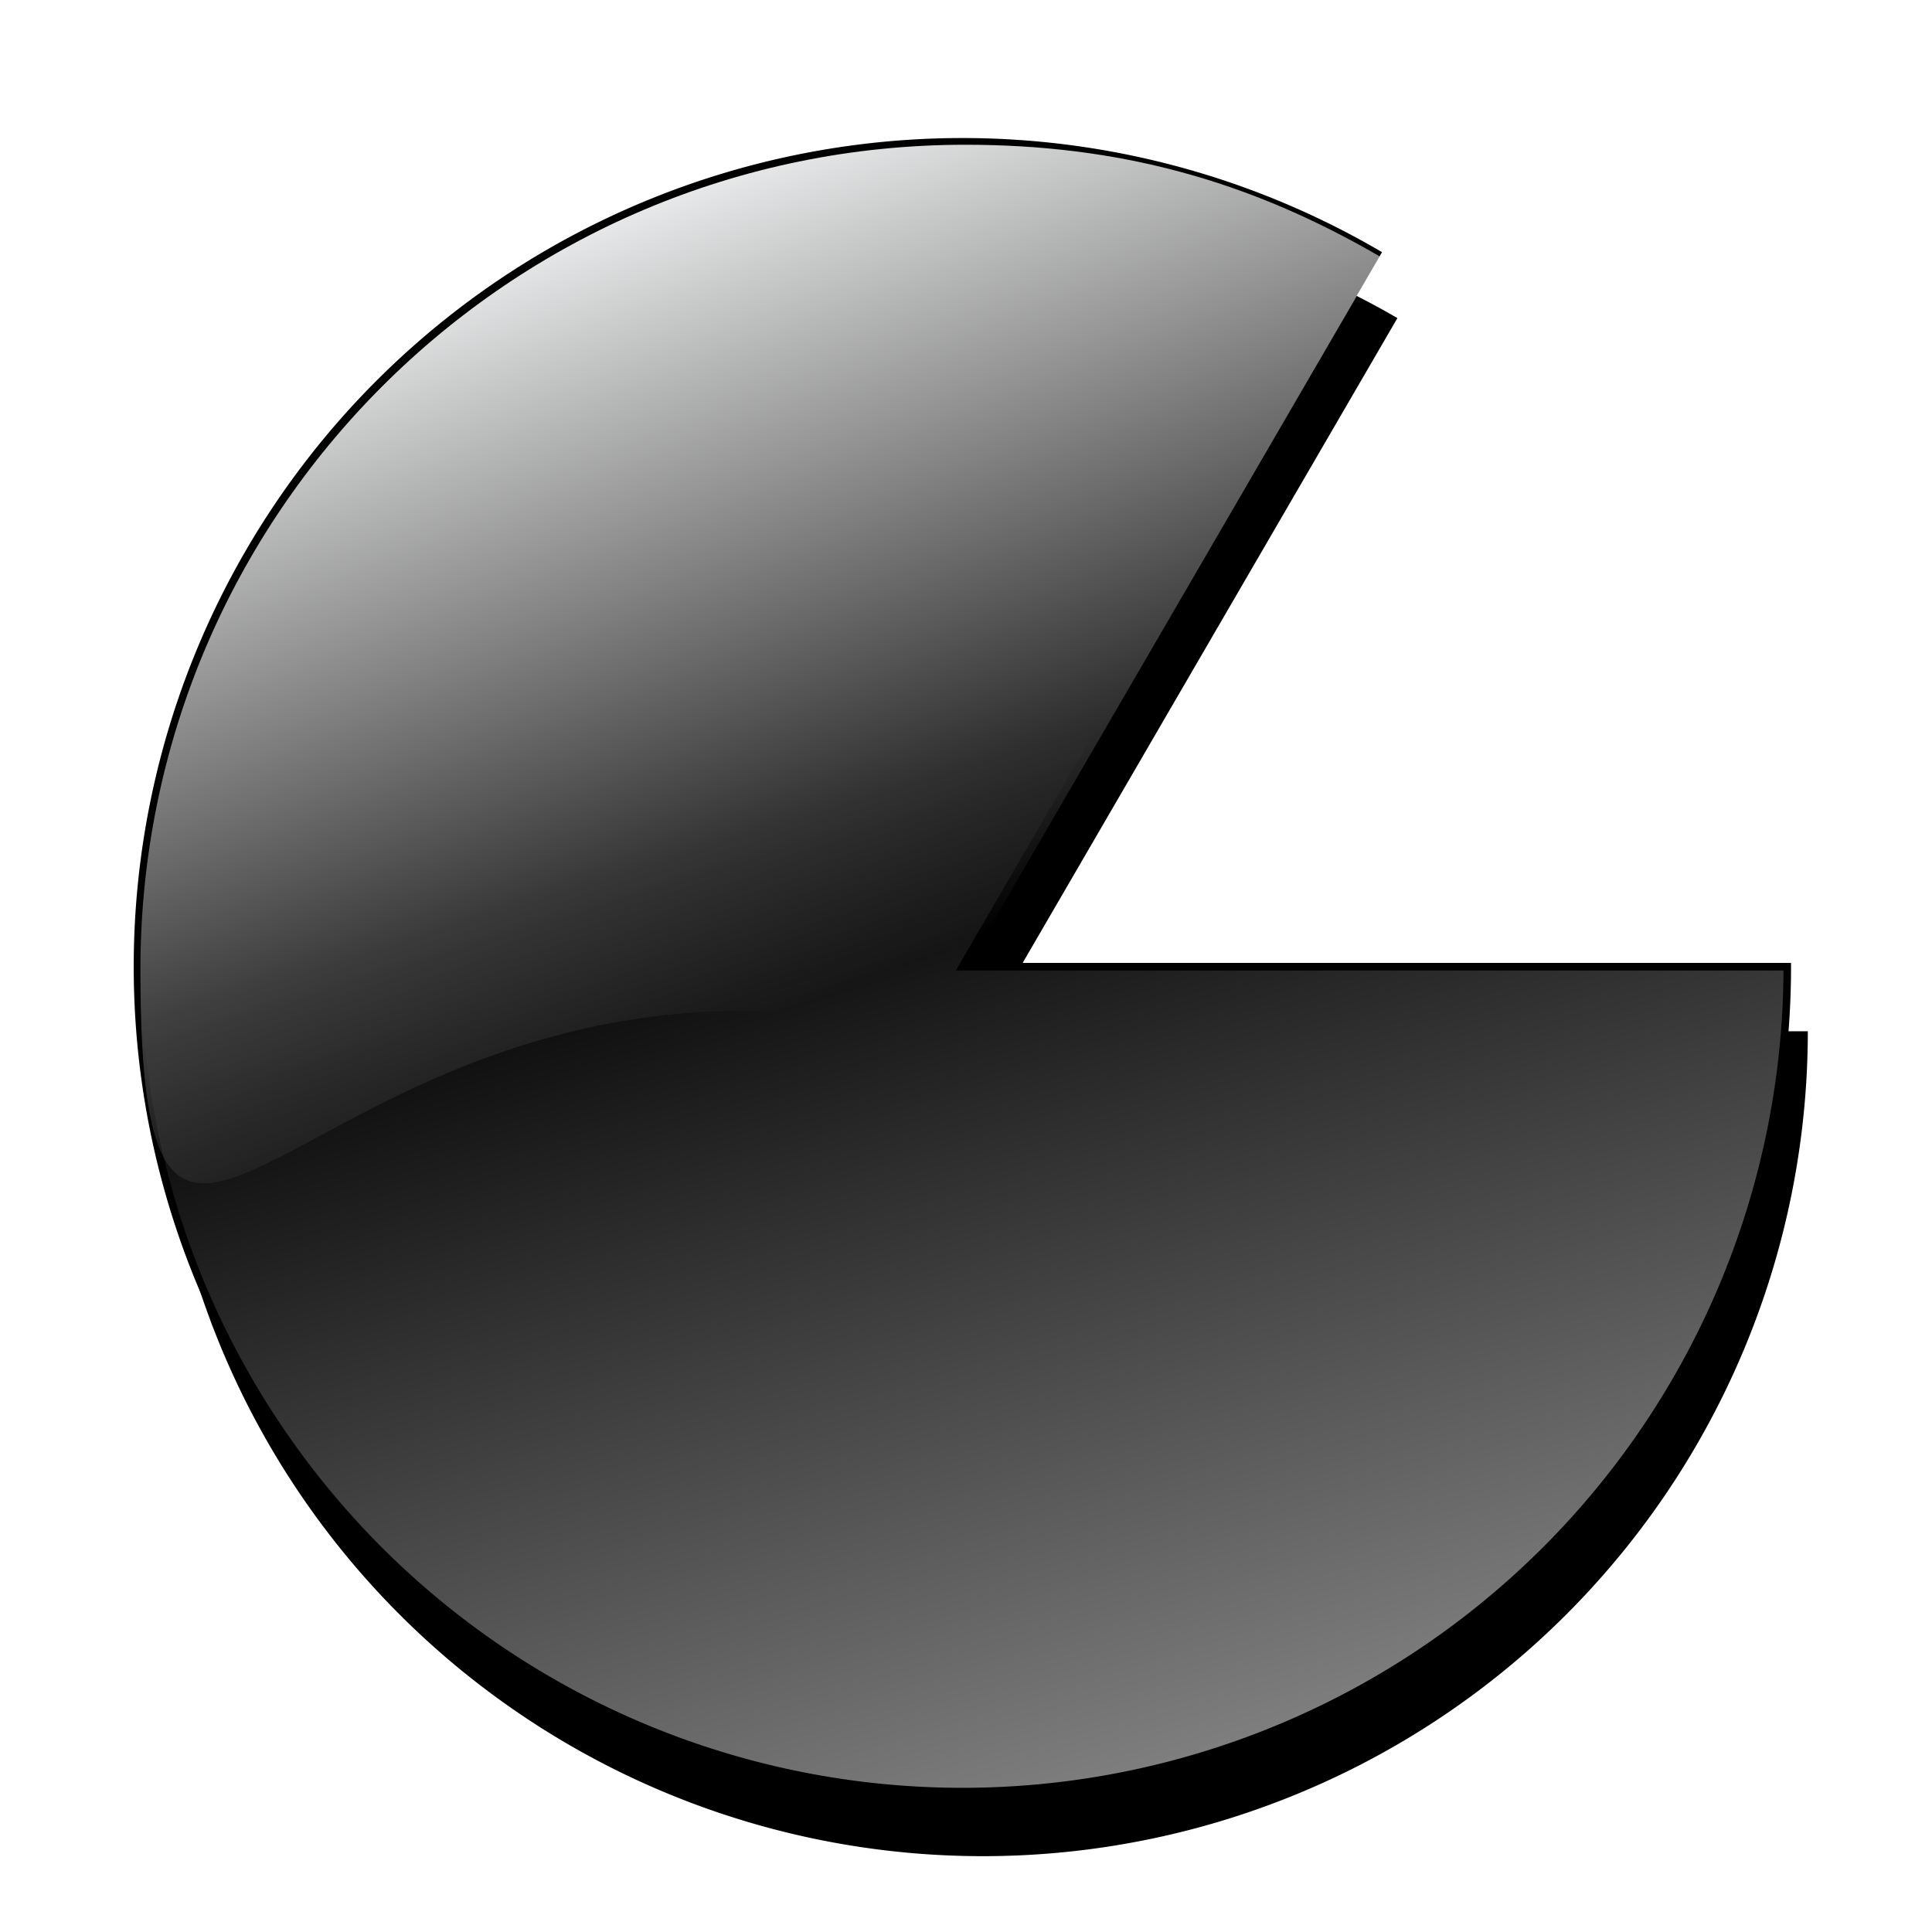 <?xml version="1.0" encoding="UTF-8" standalone="no"?>
<!-- Created with Inkscape (http://www.inkscape.org/) -->

<svg
   xmlns:dc="http://purl.org/dc/elements/1.1/"
   xmlns:cc="http://creativecommons.org/ns#"
   xmlns:rdf="http://www.w3.org/1999/02/22-rdf-syntax-ns#"
   xmlns:svg="http://www.w3.org/2000/svg"
   xmlns="http://www.w3.org/2000/svg"
   xmlns:xlink="http://www.w3.org/1999/xlink"
   xmlns:sodipodi="http://sodipodi.sourceforge.net/DTD/sodipodi-0.dtd"
   xmlns:inkscape="http://www.inkscape.org/namespaces/inkscape"
   id="svg2"
   sodipodi:version="0.32"
   inkscape:version="0.48.0 r9654"
   width="256"
   height="256"
   version="1.0"
   sodipodi:docname="cdtrack.svg"
   inkscape:output_extension="org.inkscape.output.svg.inkscape">
  <defs
     id="defs5">
    <linearGradient
       id="linearGradient3359">
      <stop
         style="stop-color:#000000;stop-opacity:1;"
         offset="0"
         id="stop3361" />
      <stop
         style="stop-color:#828282;stop-opacity:1;"
         offset="1"
         id="stop3363" />
    </linearGradient>
    <linearGradient
       id="linearGradient3470">
      <stop
         style="stop-color:#f4f4ff;stop-opacity:1"
         offset="0"
         id="stop3472" />
      <stop
         style="stop-color:#515165;stop-opacity:0.012;"
         offset="1"
         id="stop3474" />
    </linearGradient>
    <linearGradient
       id="linearGradient3460">
      <stop
         style="stop-color:#838383;stop-opacity:0.455;"
         offset="0"
         id="stop3462" />
      <stop
         style="stop-color:#808080;stop-opacity:0;"
         offset="1"
         id="stop3464" />
    </linearGradient>
    <linearGradient
       id="linearGradient3450">
      <stop
         style="stop-color:#47474d;stop-opacity:1;"
         offset="0"
         id="stop3452" />
      <stop
         style="stop-color:#7775ea;stop-opacity:0"
         offset="1"
         id="stop3454" />
    </linearGradient>
    <linearGradient
       id="linearGradient3426">
      <stop
         style="stop-color:#343434;stop-opacity:1;"
         offset="0"
         id="stop3428" />
      <stop
         style="stop-color:#989899;stop-opacity:1;"
         offset="1"
         id="stop3430" />
    </linearGradient>
    <linearGradient
       id="linearGradient3416">
      <stop
         style="stop-color:#13131c;stop-opacity:1;"
         offset="0"
         id="stop3418" />
      <stop
         style="stop-color:#565656;stop-opacity:0;"
         offset="1"
         id="stop3420" />
    </linearGradient>
    <linearGradient
       id="linearGradient3394">
      <stop
         style="stop-color:#2c2c2c;stop-opacity:1;"
         offset="0"
         id="stop3396" />
      <stop
         style="stop-color:#fdfeff;stop-opacity:1"
         offset="1"
         id="stop3398" />
    </linearGradient>
    <linearGradient
       id="linearGradient3373">
      <stop
         style="stop-color:#262626;stop-opacity:1;"
         offset="0"
         id="stop3375" />
      <stop
         id="stop3381"
         offset="0.5"
         style="stop-color:#454545;stop-opacity:1;" />
      <stop
         style="stop-color:#ffffff;stop-opacity:1;"
         offset="1"
         id="stop3377" />
    </linearGradient>
    <inkscape:perspective
       sodipodi:type="inkscape:persp3d"
       inkscape:vp_x="0 : 128 : 1"
       inkscape:vp_y="0 : 1000 : 0"
       inkscape:vp_z="256 : 128 : 1"
       inkscape:persp3d-origin="128 : 85.333333 : 1"
       id="perspective56" />
    <linearGradient
       id="linearGradient2827">
      <stop
         id="stop2829"
         offset="0"
         style="stop-color:#ffffff;stop-opacity:0;" />
      <stop
         id="stop2831"
         offset="1"
         style="stop-color:#fdfeff;stop-opacity:1" />
    </linearGradient>
    <linearGradient
       id="linearGradient2811">
      <stop
         style="stop-color:#737373;stop-opacity:1;"
         offset="0"
         id="stop2813" />
      <stop
         style="stop-color:#cacaca;stop-opacity:1;"
         offset="1"
         id="stop2815" />
    </linearGradient>
    <linearGradient
       inkscape:collect="always"
       id="linearGradient2793">
      <stop
         style="stop-color:#4864db;stop-opacity:1"
         offset="0"
         id="stop2795" />
      <stop
         style="stop-color:#7a7ae1;stop-opacity:1"
         offset="1"
         id="stop2797" />
    </linearGradient>
    <linearGradient
       inkscape:collect="always"
       id="linearGradient2783">
      <stop
         style="stop-color:white;stop-opacity:1;"
         offset="0"
         id="stop2785" />
      <stop
         style="stop-color:white;stop-opacity:1"
         offset="1"
         id="stop2787" />
    </linearGradient>
    <linearGradient
       inkscape:collect="always"
       id="linearGradient2771">
      <stop
         style="stop-color:white;stop-opacity:1"
         offset="0"
         id="stop2773" />
      <stop
         style="stop-color:white;stop-opacity:1"
         offset="1"
         id="stop2775" />
    </linearGradient>
    <linearGradient
       inkscape:collect="always"
       id="linearGradient2763">
      <stop
         style="stop-color:white;stop-opacity:0.647"
         offset="0"
         id="stop2765" />
      <stop
         style="stop-color:#fdfeff;stop-opacity:0.376"
         offset="1"
         id="stop2767" />
    </linearGradient>
    <linearGradient
       inkscape:collect="always"
       xlink:href="#linearGradient2763"
       id="linearGradient2769"
       x1="3.319"
       y1="27.504"
       x2="156.961"
       y2="16.571"
       gradientUnits="userSpaceOnUse" />
    <linearGradient
       inkscape:collect="always"
       xlink:href="#linearGradient2771"
       id="linearGradient2781"
       x1="20.365"
       y1="27.504"
       x2="144.183"
       y2="27.504"
       gradientUnits="userSpaceOnUse" />
    <linearGradient
       inkscape:collect="always"
       xlink:href="#linearGradient2783"
       id="linearGradient2789"
       x1="55.482"
       y1="183.516"
       x2="140.838"
       y2="8.536"
       gradientUnits="userSpaceOnUse" />
    <linearGradient
       inkscape:collect="always"
       xlink:href="#linearGradient2793"
       id="linearGradient2799"
       x1="57.353"
       y1="178.063"
       x2="161.254"
       y2="26.318"
       gradientUnits="userSpaceOnUse" />
    <linearGradient
       inkscape:collect="always"
       xlink:href="#linearGradient2811"
       id="linearGradient2817"
       x1="29.375"
       y1="96.5"
       x2="157.935"
       y2="96.5"
       gradientUnits="userSpaceOnUse" />
    <linearGradient
       inkscape:collect="always"
       xlink:href="#linearGradient2763"
       id="linearGradient2821"
       gradientUnits="userSpaceOnUse"
       x1="3.319"
       y1="27.504"
       x2="156.961"
       y2="16.571"
       gradientTransform="matrix(-1,0,0,-1,187.784,194.897)" />
    <linearGradient
       inkscape:collect="always"
       xlink:href="#linearGradient2771"
       id="linearGradient2823"
       gradientUnits="userSpaceOnUse"
       x1="20.365"
       y1="27.504"
       x2="144.183"
       y2="27.504"
       gradientTransform="matrix(-1,0,0,-1,187.784,194.897)" />
    <linearGradient
       inkscape:collect="always"
       xlink:href="#linearGradient2827"
       id="linearGradient2833"
       gradientUnits="userSpaceOnUse"
       x1="103.85"
       y1="37.936"
       x2="103.85"
       y2="27.504"
       spreadMethod="reflect" />
    <linearGradient
       inkscape:collect="always"
       xlink:href="#linearGradient2827"
       id="linearGradient2837"
       gradientUnits="userSpaceOnUse"
       spreadMethod="reflect"
       x1="103.85"
       y1="37.936"
       x2="103.85"
       y2="27.504"
       gradientTransform="matrix(-1,0,0,-1,186.835,195.371)" />
    <linearGradient
       inkscape:collect="always"
       xlink:href="#linearGradient2783"
       id="linearGradient2861"
       gradientUnits="userSpaceOnUse"
       x1="55.482"
       y1="183.516"
       x2="140.838"
       y2="8.536" />
    <linearGradient
       inkscape:collect="always"
       xlink:href="#linearGradient2811"
       id="linearGradient2863"
       gradientUnits="userSpaceOnUse"
       x1="29.375"
       y1="96.5"
       x2="157.935"
       y2="96.5" />
    <linearGradient
       inkscape:collect="always"
       xlink:href="#linearGradient2793"
       id="linearGradient2865"
       gradientUnits="userSpaceOnUse"
       x1="57.353"
       y1="178.063"
       x2="161.254"
       y2="26.318" />
    <linearGradient
       inkscape:collect="always"
       xlink:href="#linearGradient2763"
       id="linearGradient2867"
       gradientUnits="userSpaceOnUse"
       x1="3.319"
       y1="27.504"
       x2="156.961"
       y2="16.571" />
    <linearGradient
       inkscape:collect="always"
       xlink:href="#linearGradient2771"
       id="linearGradient2869"
       gradientUnits="userSpaceOnUse"
       x1="20.365"
       y1="27.504"
       x2="144.183"
       y2="27.504" />
    <linearGradient
       inkscape:collect="always"
       xlink:href="#linearGradient2763"
       id="linearGradient2871"
       gradientUnits="userSpaceOnUse"
       gradientTransform="matrix(-1,0,0,-1,187.784,194.897)"
       x1="3.319"
       y1="27.504"
       x2="156.961"
       y2="16.571" />
    <linearGradient
       inkscape:collect="always"
       xlink:href="#linearGradient2771"
       id="linearGradient2873"
       gradientUnits="userSpaceOnUse"
       gradientTransform="matrix(-1,0,0,-1,187.784,194.897)"
       x1="20.365"
       y1="27.504"
       x2="144.183"
       y2="27.504" />
    <linearGradient
       inkscape:collect="always"
       xlink:href="#linearGradient2827"
       id="linearGradient2875"
       gradientUnits="userSpaceOnUse"
       spreadMethod="reflect"
       x1="103.85"
       y1="37.936"
       x2="103.85"
       y2="27.504" />
    <linearGradient
       inkscape:collect="always"
       xlink:href="#linearGradient2827"
       id="linearGradient2877"
       gradientUnits="userSpaceOnUse"
       gradientTransform="matrix(-1,0,0,-1,186.835,195.371)"
       spreadMethod="reflect"
       x1="103.85"
       y1="37.936"
       x2="103.85"
       y2="27.504" />
    <linearGradient
       y2="-7.475"
       x2="16.093"
       y1="-7.475"
       x1="13.515"
       spreadMethod="reflect"
       gradientUnits="userSpaceOnUse"
       id="linearGradient3290"
       xlink:href="#linearGradient3578"
       inkscape:collect="always" />
    <linearGradient
       gradientTransform="matrix(0.458,0,0,0.458,12.358,81.059)"
       y2="50.574"
       x2="215.891"
       y1="113.364"
       x1="155.814"
       spreadMethod="reflect"
       gradientUnits="userSpaceOnUse"
       id="linearGradient3403"
       xlink:href="#linearGradient3369"
       inkscape:collect="always" />
    <linearGradient
       y2="78.618"
       x2="-79.283"
       y1="145.672"
       x1="-81.182"
       gradientUnits="userSpaceOnUse"
       id="linearGradient3397"
       xlink:href="#linearGradient3387"
       inkscape:collect="always" />
    <linearGradient
       gradientUnits="userSpaceOnUse"
       y2="78.618"
       x2="-79.283"
       y1="145.672"
       x1="-81.182"
       id="linearGradient3393"
       xlink:href="#linearGradient3387"
       inkscape:collect="always" />
    <linearGradient
       spreadMethod="reflect"
       gradientUnits="userSpaceOnUse"
       y2="50.574"
       x2="215.891"
       y1="113.364"
       x1="155.814"
       id="linearGradient3375"
       xlink:href="#linearGradient3369"
       inkscape:collect="always" />
    <linearGradient
       y2="-7.475"
       x2="16.093"
       y1="-7.475"
       x1="13.515"
       spreadMethod="reflect"
       gradientUnits="userSpaceOnUse"
       id="linearGradient2595"
       xlink:href="#linearGradient3578"
       inkscape:collect="always" />
    <linearGradient
       y2="-7.475"
       x2="16.093"
       y1="-7.475"
       x1="13.515"
       spreadMethod="reflect"
       gradientUnits="userSpaceOnUse"
       id="linearGradient2593"
       xlink:href="#linearGradient3578"
       inkscape:collect="always" />
    <linearGradient
       y2="-7.475"
       x2="16.093"
       y1="-7.475"
       x1="13.515"
       spreadMethod="reflect"
       gradientUnits="userSpaceOnUse"
       id="linearGradient2591"
       xlink:href="#linearGradient3578"
       inkscape:collect="always" />
    <linearGradient
       y2="-7.475"
       x2="16.093"
       y1="-7.475"
       x1="13.515"
       spreadMethod="reflect"
       gradientUnits="userSpaceOnUse"
       id="linearGradient2589"
       xlink:href="#linearGradient3578"
       inkscape:collect="always" />
    <linearGradient
       y2="-7.475"
       x2="16.093"
       y1="-7.475"
       x1="13.515"
       spreadMethod="reflect"
       gradientUnits="userSpaceOnUse"
       id="linearGradient2587"
       xlink:href="#linearGradient3578"
       inkscape:collect="always" />
    <linearGradient
       y2="-7.475"
       x2="16.093"
       y1="-7.475"
       x1="13.515"
       spreadMethod="reflect"
       gradientUnits="userSpaceOnUse"
       id="linearGradient2585"
       xlink:href="#linearGradient3578"
       inkscape:collect="always" />
    <linearGradient
       y2="-7.475"
       x2="16.093"
       y1="-7.475"
       x1="13.515"
       spreadMethod="reflect"
       gradientUnits="userSpaceOnUse"
       id="linearGradient2583"
       xlink:href="#linearGradient3578"
       inkscape:collect="always" />
    <linearGradient
       y2="-7.475"
       x2="16.093"
       y1="-7.475"
       x1="13.515"
       spreadMethod="reflect"
       gradientUnits="userSpaceOnUse"
       id="linearGradient2581"
       xlink:href="#linearGradient3578"
       inkscape:collect="always" />
    <linearGradient
       y2="-7.475"
       x2="16.093"
       y1="-7.475"
       x1="13.515"
       spreadMethod="reflect"
       gradientUnits="userSpaceOnUse"
       id="linearGradient2579"
       xlink:href="#linearGradient3578"
       inkscape:collect="always" />
    <linearGradient
       y2="-7.475"
       x2="16.093"
       y1="-7.475"
       x1="13.515"
       spreadMethod="reflect"
       gradientUnits="userSpaceOnUse"
       id="linearGradient2577"
       xlink:href="#linearGradient3578"
       inkscape:collect="always" />
    <linearGradient
       y2="-7.475"
       x2="16.093"
       y1="-7.475"
       x1="13.515"
       spreadMethod="reflect"
       gradientUnits="userSpaceOnUse"
       id="linearGradient2575"
       xlink:href="#linearGradient3578"
       inkscape:collect="always" />
    <linearGradient
       y2="-7.475"
       x2="16.093"
       y1="-7.475"
       x1="13.515"
       spreadMethod="reflect"
       gradientUnits="userSpaceOnUse"
       id="linearGradient2573"
       xlink:href="#linearGradient3578"
       inkscape:collect="always" />
    <linearGradient
       y2="-7.475"
       x2="16.093"
       y1="-7.475"
       x1="13.515"
       spreadMethod="reflect"
       gradientUnits="userSpaceOnUse"
       id="linearGradient2571"
       xlink:href="#linearGradient3578"
       inkscape:collect="always" />
    <linearGradient
       y2="-7.475"
       x2="16.093"
       y1="-7.475"
       x1="13.515"
       spreadMethod="reflect"
       gradientUnits="userSpaceOnUse"
       id="linearGradient2569"
       xlink:href="#linearGradient3578"
       inkscape:collect="always" />
    <linearGradient
       y2="-7.475"
       x2="16.093"
       y1="-7.475"
       x1="13.515"
       spreadMethod="reflect"
       gradientUnits="userSpaceOnUse"
       id="linearGradient2567"
       xlink:href="#linearGradient3578"
       inkscape:collect="always" />
    <linearGradient
       y2="-7.475"
       x2="16.093"
       y1="-7.475"
       x1="13.515"
       spreadMethod="reflect"
       gradientUnits="userSpaceOnUse"
       id="linearGradient2565"
       xlink:href="#linearGradient3578"
       inkscape:collect="always" />
    <linearGradient
       y2="-7.475"
       x2="16.093"
       y1="-7.475"
       x1="13.515"
       spreadMethod="reflect"
       gradientUnits="userSpaceOnUse"
       id="linearGradient2563"
       xlink:href="#linearGradient3578"
       inkscape:collect="always" />
    <linearGradient
       y2="-7.475"
       x2="16.093"
       y1="-7.475"
       x1="13.515"
       spreadMethod="reflect"
       gradientUnits="userSpaceOnUse"
       id="linearGradient2561"
       xlink:href="#linearGradient3578"
       inkscape:collect="always" />
    <linearGradient
       y2="-7.475"
       x2="16.093"
       y1="-7.475"
       x1="13.515"
       spreadMethod="reflect"
       gradientUnits="userSpaceOnUse"
       id="linearGradient2559"
       xlink:href="#linearGradient3578"
       inkscape:collect="always" />
    <linearGradient
       y2="-7.475"
       x2="16.093"
       y1="-7.475"
       x1="13.515"
       spreadMethod="reflect"
       gradientUnits="userSpaceOnUse"
       id="linearGradient2557"
       xlink:href="#linearGradient3578"
       inkscape:collect="always" />
    <linearGradient
       y2="-7.475"
       x2="16.093"
       y1="-7.475"
       x1="13.515"
       spreadMethod="reflect"
       gradientUnits="userSpaceOnUse"
       id="linearGradient2555"
       xlink:href="#linearGradient3578"
       inkscape:collect="always" />
    <linearGradient
       y2="-7.475"
       x2="16.093"
       y1="-7.475"
       x1="13.515"
       spreadMethod="reflect"
       gradientUnits="userSpaceOnUse"
       id="linearGradient2553"
       xlink:href="#linearGradient3578"
       inkscape:collect="always" />
    <linearGradient
       y2="-7.475"
       x2="16.093"
       y1="-7.475"
       x1="13.515"
       spreadMethod="reflect"
       gradientUnits="userSpaceOnUse"
       id="linearGradient2551"
       xlink:href="#linearGradient3578"
       inkscape:collect="always" />
    <linearGradient
       y2="-7.475"
       x2="16.093"
       y1="-2.21"
       x1="15.65"
       spreadMethod="reflect"
       gradientUnits="userSpaceOnUse"
       id="linearGradient3610"
       xlink:href="#linearGradient3578"
       inkscape:collect="always" />
    <linearGradient
       y2="-7.475"
       x2="16.093"
       y1="-6.409"
       x1="10.621"
       spreadMethod="reflect"
       gradientUnits="userSpaceOnUse"
       id="linearGradient3608"
       xlink:href="#linearGradient3578"
       inkscape:collect="always" />
    <linearGradient
       y2="-1.513"
       x2="9.718"
       y1="-5.887"
       x1="11.187"
       spreadMethod="reflect"
       gradientUnits="userSpaceOnUse"
       id="linearGradient3606"
       xlink:href="#linearGradient3578"
       inkscape:collect="always" />
    <linearGradient
       y2="-4.516"
       x2="12.916"
       y1="-3.754"
       x1="7.771"
       spreadMethod="reflect"
       gradientUnits="userSpaceOnUse"
       id="linearGradient3604"
       xlink:href="#linearGradient3578"
       inkscape:collect="always" />
    <linearGradient
       y2="-3.733"
       x2="14.94"
       y1="-2.275"
       x1="17.083"
       spreadMethod="reflect"
       gradientUnits="userSpaceOnUse"
       id="linearGradient3602"
       xlink:href="#linearGradient3578"
       inkscape:collect="always" />
    <linearGradient
       y2="-1.992"
       x2="17.377"
       y1="-6.256"
       x1="15.582"
       spreadMethod="reflect"
       gradientUnits="userSpaceOnUse"
       id="linearGradient3600"
       xlink:href="#linearGradient3578"
       inkscape:collect="always" />
    <linearGradient
       y2="-7.475"
       x2="16.093"
       y1="-10.978"
       x1="16.691"
       spreadMethod="reflect"
       gradientUnits="userSpaceOnUse"
       id="linearGradient3598"
       xlink:href="#linearGradient3578"
       inkscape:collect="always" />
    <linearGradient
       y2="-11.199"
       x2="11.132"
       y1="-11.391"
       x1="16.387"
       spreadMethod="reflect"
       gradientUnits="userSpaceOnUse"
       id="linearGradient3596"
       xlink:href="#linearGradient3578"
       inkscape:collect="always" />
    <linearGradient
       y2="-2.688"
       x2="8.696"
       y1="-11.587"
       x1="12.035"
       spreadMethod="reflect"
       gradientUnits="userSpaceOnUse"
       id="linearGradient3594"
       xlink:href="#linearGradient3578"
       inkscape:collect="always" />
    <linearGradient
       y2="-5.778"
       x2="11.372"
       y1="-10.151"
       x1="12.906"
       spreadMethod="reflect"
       gradientUnits="userSpaceOnUse"
       id="linearGradient3592"
       xlink:href="#linearGradient3578"
       inkscape:collect="always" />
    <linearGradient
       y2="-6.953"
       x2="17.747"
       y1="-5.908"
       x1="16.387"
       spreadMethod="reflect"
       gradientUnits="userSpaceOnUse"
       id="linearGradient3590"
       xlink:href="#linearGradient3578"
       inkscape:collect="always" />
    <linearGradient
       y2="-8.019"
       x2="17.075"
       y1="-7.475"
       x1="13.515"
       spreadMethod="reflect"
       gradientUnits="userSpaceOnUse"
       id="linearGradient3588"
       xlink:href="#linearGradient3578"
       inkscape:collect="always" />
    <linearGradient
       y2="-6.583"
       x2="18.617"
       y1="-5.212"
       x1="16.909"
       spreadMethod="reflect"
       gradientUnits="userSpaceOnUse"
       id="linearGradient3586"
       xlink:href="#linearGradient3578"
       inkscape:collect="always" />
    <linearGradient
       spreadMethod="reflect"
       gradientUnits="userSpaceOnUse"
       y2="-7.475"
       x2="16.093"
       y1="-7.475"
       x1="13.515"
       id="linearGradient3584"
       xlink:href="#linearGradient3578"
       inkscape:collect="always" />
    <inkscape:perspective
       sodipodi:type="inkscape:persp3d"
       inkscape:vp_x="0 : 128 : 1"
       inkscape:vp_y="0 : 1000 : 0"
       inkscape:vp_z="256 : 128 : 1"
       inkscape:persp3d-origin="128 : 85.333333 : 1"
       id="perspective2503" />
    <linearGradient
       id="linearGradient3578">
      <stop
         id="stop3580"
         offset="0"
         style="stop-color:#000000;stop-opacity:1;" />
      <stop
         id="stop3582"
         offset="1"
         style="stop-color:#fffcfc;stop-opacity:1;" />
    </linearGradient>
    <linearGradient
       id="linearGradient3369">
      <stop
         id="stop3371"
         offset="0"
         style="stop-color:#505050;stop-opacity:1;" />
      <stop
         id="stop3373"
         offset="1"
         style="stop-color:#ffffff;stop-opacity:1" />
    </linearGradient>
    <linearGradient
       id="linearGradient3387"
       inkscape:collect="always">
      <stop
         id="stop3389"
         offset="0"
         style="stop-color:#000000;stop-opacity:1;" />
      <stop
         id="stop3391"
         offset="1"
         style="stop-color:#ffffff;stop-opacity:1" />
    </linearGradient>
    <linearGradient
       inkscape:collect="always"
       xlink:href="#linearGradient2827"
       id="linearGradient2754"
       gradientUnits="userSpaceOnUse"
       gradientTransform="matrix(-1,0,0,-1,187.722,196.996)"
       spreadMethod="reflect"
       x1="103.85"
       y1="37.936"
       x2="103.85"
       y2="27.504" />
    <linearGradient
       inkscape:collect="always"
       xlink:href="#linearGradient2827"
       id="linearGradient2757"
       gradientUnits="userSpaceOnUse"
       spreadMethod="reflect"
       x1="103.85"
       y1="37.936"
       x2="103.85"
       y2="27.504"
       gradientTransform="translate(-1.273,-0.173)" />
    <linearGradient
       inkscape:collect="always"
       xlink:href="#linearGradient2763"
       id="linearGradient2760"
       gradientUnits="userSpaceOnUse"
       gradientTransform="matrix(-1,0,0,-1,188.522,196.522)"
       x1="3.319"
       y1="27.504"
       x2="156.961"
       y2="16.571" />
    <linearGradient
       inkscape:collect="always"
       xlink:href="#linearGradient2771"
       id="linearGradient2762"
       gradientUnits="userSpaceOnUse"
       gradientTransform="matrix(-1,0,0,-1,188.522,196.522)"
       x1="20.365"
       y1="27.504"
       x2="144.183"
       y2="27.504" />
    <linearGradient
       inkscape:collect="always"
       xlink:href="#linearGradient2763"
       id="linearGradient2765"
       gradientUnits="userSpaceOnUse"
       x1="3.319"
       y1="27.504"
       x2="156.961"
       y2="16.571"
       gradientTransform="translate(-0.67,-0.299)" />
    <linearGradient
       inkscape:collect="always"
       xlink:href="#linearGradient2771"
       id="linearGradient2767"
       gradientUnits="userSpaceOnUse"
       x1="20.365"
       y1="27.504"
       x2="144.183"
       y2="27.504"
       gradientTransform="translate(-0.67,-0.299)" />
    <linearGradient
       inkscape:collect="always"
       xlink:href="#linearGradient2811"
       id="linearGradient2770"
       gradientUnits="userSpaceOnUse"
       x1="29.375"
       y1="96.5"
       x2="157.935"
       y2="96.5" />
    <linearGradient
       inkscape:collect="always"
       xlink:href="#linearGradient2793"
       id="linearGradient2772"
       gradientUnits="userSpaceOnUse"
       x1="57.353"
       y1="178.063"
       x2="161.254"
       y2="26.318" />
    <linearGradient
       inkscape:collect="always"
       xlink:href="#linearGradient2783"
       id="linearGradient2775"
       gradientUnits="userSpaceOnUse"
       x1="55.482"
       y1="183.516"
       x2="140.838"
       y2="8.536" />
    <linearGradient
       inkscape:collect="always"
       xlink:href="#linearGradient2783"
       id="linearGradient2785"
       gradientUnits="userSpaceOnUse"
       x1="55.482"
       y1="183.516"
       x2="140.838"
       y2="8.536" />
    <linearGradient
       inkscape:collect="always"
       xlink:href="#linearGradient2811"
       id="linearGradient2787"
       gradientUnits="userSpaceOnUse"
       x1="29.375"
       y1="96.5"
       x2="157.935"
       y2="96.5" />
    <linearGradient
       inkscape:collect="always"
       xlink:href="#linearGradient2793"
       id="linearGradient2790"
       gradientUnits="userSpaceOnUse"
       x1="57.353"
       y1="178.063"
       x2="161.254"
       y2="26.318" />
    <linearGradient
       inkscape:collect="always"
       xlink:href="#linearGradient2763"
       id="linearGradient2792"
       gradientUnits="userSpaceOnUse"
       gradientTransform="translate(-0.67,-0.299)"
       x1="3.319"
       y1="27.504"
       x2="156.961"
       y2="16.571" />
    <linearGradient
       inkscape:collect="always"
       xlink:href="#linearGradient2771"
       id="linearGradient2794"
       gradientUnits="userSpaceOnUse"
       gradientTransform="translate(-0.67,-0.299)"
       x1="20.365"
       y1="27.504"
       x2="144.183"
       y2="27.504" />
    <linearGradient
       inkscape:collect="always"
       xlink:href="#linearGradient2763"
       id="linearGradient2796"
       gradientUnits="userSpaceOnUse"
       gradientTransform="matrix(-1,0,0,-1,188.522,196.522)"
       x1="3.319"
       y1="27.504"
       x2="156.961"
       y2="16.571" />
    <linearGradient
       inkscape:collect="always"
       xlink:href="#linearGradient2771"
       id="linearGradient2798"
       gradientUnits="userSpaceOnUse"
       gradientTransform="matrix(-1,0,0,-1,188.522,196.522)"
       x1="20.365"
       y1="27.504"
       x2="144.183"
       y2="27.504" />
    <linearGradient
       inkscape:collect="always"
       xlink:href="#linearGradient2827"
       id="linearGradient2800"
       gradientUnits="userSpaceOnUse"
       gradientTransform="translate(-1.273,-0.173)"
       spreadMethod="reflect"
       x1="103.85"
       y1="37.936"
       x2="103.85"
       y2="27.504" />
    <linearGradient
       inkscape:collect="always"
       xlink:href="#linearGradient2827"
       id="linearGradient2802"
       gradientUnits="userSpaceOnUse"
       gradientTransform="matrix(-1,0,0,-1,187.722,196.996)"
       spreadMethod="reflect"
       x1="103.85"
       y1="37.936"
       x2="103.85"
       y2="27.504" />
    <inkscape:perspective
       id="perspective2595"
       inkscape:persp3d-origin="372.04724 : 350.78739 : 1"
       inkscape:vp_z="744.09448 : 526.18109 : 1"
       inkscape:vp_y="0 : 1000 : 0"
       inkscape:vp_x="0 : 526.18109 : 1"
       sodipodi:type="inkscape:persp3d" />
    <linearGradient
       inkscape:collect="always"
       xlink:href="#linearGradient3373"
       id="linearGradient3379"
       x1="-115.517"
       y1="94.587"
       x2="-122.536"
       y2="94.587"
       gradientUnits="userSpaceOnUse"
       spreadMethod="reflect"
       gradientTransform="translate(-22.75,-6.117)" />
    <linearGradient
       inkscape:collect="always"
       xlink:href="#linearGradient3394"
       id="linearGradient3392"
       x1="-167.61"
       y1="196.395"
       x2="-165.418"
       y2="237.74"
       gradientUnits="userSpaceOnUse" />
    <linearGradient
       inkscape:collect="always"
       xlink:href="#linearGradient2827"
       id="linearGradient3402"
       gradientUnits="userSpaceOnUse"
       x1="-166.917"
       y1="192.042"
       x2="-163.436"
       y2="232.961" />
    <linearGradient
       inkscape:collect="always"
       xlink:href="#linearGradient3426"
       id="linearGradient3432"
       x1="-28.539"
       y1="94.288"
       x2="19.452"
       y2="95.404"
       gradientUnits="userSpaceOnUse"
       spreadMethod="reflect"
       gradientTransform="translate(-86.784,-5.108)" />
    <radialGradient
       inkscape:collect="always"
       xlink:href="#linearGradient3416"
       id="radialGradient3436"
       gradientUnits="userSpaceOnUse"
       gradientTransform="matrix(1.082,-1.1608284e-2,6.8419856e-3,0.638,12.192,71.975)"
       cx="-165.58"
       cy="204.007"
       fx="-163.775"
       fy="236.705"
       r="39.102" />
    <linearGradient
       inkscape:collect="always"
       xlink:href="#linearGradient3426"
       id="linearGradient3446"
       x1="-106.321"
       y1="101.731"
       x2="-148.528"
       y2="103.397"
       gradientUnits="userSpaceOnUse"
       spreadMethod="reflect" />
    <linearGradient
       inkscape:collect="always"
       xlink:href="#linearGradient3450"
       id="linearGradient3456"
       x1="-147.146"
       y1="-1.717"
       x2="-136.441"
       y2="38.283"
       gradientUnits="userSpaceOnUse" />
    <linearGradient
       inkscape:collect="always"
       xlink:href="#linearGradient3460"
       id="linearGradient3466"
       x1="-143.578"
       y1="20.561"
       x2="-131.53"
       y2="17.843"
       gradientUnits="userSpaceOnUse" />
    <radialGradient
       inkscape:collect="always"
       xlink:href="#linearGradient3470"
       id="radialGradient3478"
       cx="-145.436"
       cy="52.592"
       fx="-145.436"
       fy="52.592"
       r="4.879"
       gradientTransform="matrix(1.437,-7.7283594e-2,0.459,8.542,39.407,-392.903)"
       gradientUnits="userSpaceOnUse"
       spreadMethod="reflect" />
    <linearGradient
       inkscape:collect="always"
       xlink:href="#linearGradient3373"
       id="linearGradient3492"
       gradientUnits="userSpaceOnUse"
       gradientTransform="translate(-22.75,-6.117)"
       spreadMethod="reflect"
       x1="-115.517"
       y1="94.587"
       x2="-122.536"
       y2="94.587" />
    <linearGradient
       inkscape:collect="always"
       xlink:href="#linearGradient3394"
       id="linearGradient3494"
       gradientUnits="userSpaceOnUse"
       x1="-167.61"
       y1="196.395"
       x2="-165.418"
       y2="237.74" />
    <radialGradient
       inkscape:collect="always"
       xlink:href="#linearGradient3416"
       id="radialGradient3496"
       gradientUnits="userSpaceOnUse"
       gradientTransform="matrix(1.082,-1.1608284e-2,6.8419856e-3,0.638,12.192,71.975)"
       cx="-165.58"
       cy="204.007"
       fx="-163.775"
       fy="236.705"
       r="39.102" />
    <linearGradient
       inkscape:collect="always"
       xlink:href="#linearGradient2827"
       id="linearGradient3498"
       gradientUnits="userSpaceOnUse"
       x1="-166.917"
       y1="192.042"
       x2="-163.436"
       y2="232.961" />
    <linearGradient
       inkscape:collect="always"
       xlink:href="#linearGradient3426"
       id="linearGradient3500"
       gradientUnits="userSpaceOnUse"
       gradientTransform="translate(-86.784,-5.108)"
       spreadMethod="reflect"
       x1="-28.539"
       y1="94.288"
       x2="19.452"
       y2="95.404" />
    <linearGradient
       inkscape:collect="always"
       xlink:href="#linearGradient3426"
       id="linearGradient3502"
       gradientUnits="userSpaceOnUse"
       spreadMethod="reflect"
       x1="-106.321"
       y1="101.731"
       x2="-148.528"
       y2="103.397" />
    <linearGradient
       inkscape:collect="always"
       xlink:href="#linearGradient3450"
       id="linearGradient3504"
       gradientUnits="userSpaceOnUse"
       x1="-147.146"
       y1="-1.717"
       x2="-136.441"
       y2="38.283" />
    <linearGradient
       inkscape:collect="always"
       xlink:href="#linearGradient3460"
       id="linearGradient3506"
       gradientUnits="userSpaceOnUse"
       x1="-143.578"
       y1="20.561"
       x2="-131.53"
       y2="17.843" />
    <radialGradient
       inkscape:collect="always"
       xlink:href="#linearGradient3470"
       id="radialGradient3508"
       gradientUnits="userSpaceOnUse"
       gradientTransform="matrix(1.437,-7.7283594e-2,0.459,8.542,39.407,-392.903)"
       spreadMethod="reflect"
       cx="-145.436"
       cy="52.592"
       fx="-145.436"
       fy="52.592"
       r="4.879" />
    <linearGradient
       inkscape:collect="always"
       xlink:href="#linearGradient2811"
       id="linearGradient3354"
       x1="-94.749"
       y1="60.616"
       x2="-45.315"
       y2="60.616"
       gradientUnits="userSpaceOnUse" />
    <linearGradient
       inkscape:collect="always"
       xlink:href="#linearGradient3359"
       id="linearGradient3357"
       x1="115.261"
       y1="112.92"
       x2="156.314"
       y2="244.76"
       gradientUnits="userSpaceOnUse" />
    <linearGradient
       inkscape:collect="always"
       xlink:href="#linearGradient2827"
       id="linearGradient3368"
       gradientUnits="userSpaceOnUse"
       x1="69.877"
       y1="154.919"
       x2="28.019"
       y2="46.585"
       gradientTransform="translate(-12.014,-3.099)" />
    <filter
       inkscape:collect="always"
       id="filter3949">
      <feGaussianBlur
         inkscape:collect="always"
         stdDeviation="3.279"
         id="feGaussianBlur3951" />
    </filter>
  </defs>
  <sodipodi:namedview
     inkscape:window-height="1022"
     inkscape:window-width="1680"
     inkscape:pageshadow="2"
     inkscape:pageopacity="0"
     guidetolerance="10.0"
     gridtolerance="10.0"
     objecttolerance="10.0"
     borderopacity="1.0"
     bordercolor="#666666"
     pagecolor="#ffffff"
     id="base"
     width="256px"
     height="256px"
     inkscape:zoom="2.5710105"
     inkscape:cx="130.35402"
     inkscape:cy="120.2023"
     inkscape:window-x="-2"
     inkscape:window-y="0"
     inkscape:current-layer="svg2"
     showgrid="false"
     inkscape:window-maximized="1" />
  <g
     inkscape:label="1. réteg"
     id="layer1"
     transform="translate(-1.0284025e-2,-0.917)">
    <g
       transform="translate(-3.285,0.891)"
       id="g3612">
      <g
         style="font-size:12px;font-style:normal;font-weight:normal;fill:url(#linearGradient3290);fill-opacity:1;stroke:none;stroke-width:1px;stroke-linecap:butt;stroke-linejoin:miter;stroke-opacity:1;font-family:Bitstream Vera Sans"
         id="g2650">
        <path
           d="M 16.188,-12.219 L 12.094,-12.188 L 12.801,-11.48 L 16.895,-11.512 L 16.188,-12.219 z"
           id="path2652"
           style="fill:url(#linearGradient2551);fill-opacity:1" />
        <path
           d="M 12.094,-12.188 L 8.75,-3.438 L 9.457,-2.73 L 12.801,-11.48 L 12.094,-12.188 z"
           id="path2654"
           style="fill:url(#linearGradient2553);fill-opacity:1" />
        <path
           d="M 14.75,-5.688 L 15.531,-3.469 L 16.238,-2.762 L 15.457,-4.98 L 14.75,-5.688 z"
           id="path2662"
           style="fill:url(#linearGradient2555);fill-opacity:1" />
        <path
           d="M 15.531,-3.469 L 15.531,-3.438 L 16.238,-2.73 L 16.238,-2.762 L 15.531,-3.469 z"
           id="path2664"
           style="fill:url(#linearGradient2557);fill-opacity:1" />
        <path
           d="M 17.92,-11.52 C 17.479,-11.961 16.896,-12.234 16.188,-12.219 L 16.895,-11.512 C 17.604,-11.527 18.186,-11.254 18.627,-10.812 L 17.92,-11.52 z"
           id="path2672"
           style="fill:url(#linearGradient2559);fill-opacity:1" />
        <path
           d="M 16.219,-11.969 C 16.818,-11.966 17.317,-11.726 17.7,-11.343 L 18.407,-10.636 C 18.024,-11.019 17.525,-11.259 16.926,-11.262 L 16.219,-11.969 z"
           id="path2674"
           style="fill:url(#linearGradient3598);fill-opacity:1" />
        <path
           d="M 17.7,-11.343 C 19.262,-9.781 18.899,-5.843 15.594,-5.906 L 16.301,-5.199 C 19.606,-5.136 19.969,-9.074 18.407,-10.636 L 17.7,-11.343 z"
           id="path2676"
           style="fill:url(#linearGradient2561);fill-opacity:1" />
        <path
           d="M 15.594,-5.906 L 16.375,-3.719 L 17.082,-3.012 L 16.301,-5.199 L 15.594,-5.906 z"
           id="path2678"
           style="fill:url(#linearGradient2563);fill-opacity:1" />
        <path
           d="M 16.375,-3.719 L 15.719,-3.719 L 16.426,-3.012 L 17.082,-3.012 L 16.375,-3.719 z"
           id="path2680"
           style="fill:url(#linearGradient2565);fill-opacity:1" />
        <path
           d="M 14.875,-5.969 L 10.562,-5.969 L 11.27,-5.262 L 15.582,-5.262 L 14.875,-5.969 z"
           id="path2684"
           style="fill:url(#linearGradient2567);fill-opacity:1" />
        <path
           d="M 10.562,-5.969 L 9.75,-3.75 L 10.457,-3.043 L 11.27,-5.262 L 10.562,-5.969 z"
           id="path2686"
           style="fill:url(#linearGradient2569);fill-opacity:1" />
        <path
           d="M 9.188,-3.75 L 12.281,-11.906 L 12.988,-11.199 L 9.895,-3.043 L 9.188,-3.75 z"
           id="path2690"
           style="fill:url(#linearGradient3594);fill-opacity:1" />
        <path
           d="M 10.812,-5.688 L 14.75,-5.688 L 15.457,-4.98 L 11.52,-4.98 L 10.812,-5.688 z"
           id="path2660"
           style="fill:url(#linearGradient3608);fill-opacity:1" />
        <path
           d="M 15.719,-3.719 L 14.875,-5.969 L 15.582,-5.262 L 16.426,-3.012 L 15.719,-3.719 z"
           id="path2682"
           style="fill:url(#linearGradient3610);fill-opacity:1" />
        <path
           d="M 9.75,-3.75 L 9.188,-3.75 L 9.895,-3.043 L 10.457,-3.043 L 9.75,-3.75 z"
           id="path2688"
           style="fill:url(#linearGradient2571);fill-opacity:1" />
        <path
           d="M 12.281,-11.906 L 16.219,-11.969 L 16.926,-11.262 L 12.988,-11.199 L 12.281,-11.906 z"
           id="path2692"
           style="fill:url(#linearGradient3596);fill-opacity:1" />
        <path
           d="M 13.594,-11.375 L 15.438,-6.438 L 16.145,-5.73 L 14.301,-10.668 L 13.594,-11.375 z"
           id="path2694"
           style="fill:url(#linearGradient2573);fill-opacity:1" />
        <path
           d="M 17.297,-10.695 C 16.872,-11.12 16.292,-11.392 15.594,-11.375 L 16.301,-10.668 C 17,-10.685 17.579,-10.413 18.004,-9.988 L 17.297,-10.695 z"
           id="path2698"
           style="fill:url(#linearGradient2575);fill-opacity:1" />
        <path
           d="M 15.594,-11.375 L 13.594,-11.375 L 14.301,-10.668 L 16.301,-10.668 L 15.594,-11.375 z"
           id="path2700"
           style="fill:url(#linearGradient2577);fill-opacity:1" />
        <path
           d="M 12.5,-11.25 L 10.719,-6.375 L 11.426,-5.668 L 13.207,-10.543 L 12.5,-11.25 z"
           id="path2702"
           style="fill:url(#linearGradient2579);fill-opacity:1" />
        <path
           d="M 10.719,-6.375 L 14.719,-6.312 L 15.426,-5.605 L 11.426,-5.668 L 10.719,-6.375 z"
           id="path2704"
           style="fill:url(#linearGradient2581);fill-opacity:1" />
        <path
           d="M 14.719,-6.312 L 12.969,-11.25 L 13.676,-10.543 L 15.426,-5.605 L 14.719,-6.312 z"
           id="path2706"
           style="fill:url(#linearGradient2583);fill-opacity:1" />
        <path
           d="M 12.969,-11.25 L 12.5,-11.25 L 13.207,-10.543 L 13.676,-10.543 L 12.969,-11.25 z"
           id="path2708"
           style="fill:url(#linearGradient2585);fill-opacity:1" />
        <path
           d="M 13.969,-11.125 L 15.562,-11.125 L 16.27,-10.418 L 14.676,-10.418 L 13.969,-11.125 z"
           id="path2710"
           style="fill:url(#linearGradient2587);fill-opacity:1" />
        <path
           d="M 15.562,-11.125 C 16.263,-11.142 16.808,-10.898 17.189,-10.517 L 17.896,-9.809 C 17.515,-10.191 16.97,-10.435 16.27,-10.418 L 15.562,-11.125 z"
           id="path2712"
           style="fill:url(#linearGradient2589);fill-opacity:1" />
        <path
           d="M 17.189,-10.517 C 18.416,-9.29 17.957,-6.644 15.594,-6.719 L 16.301,-6.012 C 18.665,-5.937 19.123,-8.583 17.896,-9.809 L 17.189,-10.517 z"
           id="path2714"
           style="fill:url(#linearGradient3588);fill-opacity:1" />
        <path
           d="M 15.594,-6.719 L 13.969,-11.125 L 14.676,-10.418 L 16.301,-6.012 L 15.594,-6.719 z"
           id="path2716"
           style="fill:url(#linearGradient2591);fill-opacity:1" />
        <path
           d="M 15.438,-6.438 C 18.435,-6.363 18.668,-9.323 17.297,-10.695 L 18.004,-9.988 C 19.375,-8.616 19.142,-5.656 16.145,-5.73 L 15.438,-6.438 z"
           id="path2696"
           style="fill:url(#linearGradient3590);fill-opacity:1" />
        <path
           d="M 11.156,-6.656 L 12.75,-11.031 L 13.457,-10.324 L 11.863,-5.949 L 11.156,-6.656 z"
           id="path2722"
           style="fill:url(#linearGradient3592);fill-opacity:1" />
        <path
           d="M 12.75,-11.031 L 14.375,-6.656 L 15.082,-5.949 L 13.457,-10.324 L 12.75,-11.031 z"
           id="path2718"
           style="fill:url(#linearGradient2593);fill-opacity:1" />
        <path
           d="M 14.375,-6.656 L 11.156,-6.656 L 11.863,-5.949 L 15.082,-5.949 L 14.375,-6.656 z"
           id="path2720"
           style="fill:url(#linearGradient2595);fill-opacity:1" />
        <path
           d="M 15.969,-5.688 C 19.235,-5.625 19.619,-9.821 17.92,-11.52 L 18.627,-10.812 C 20.326,-9.114 19.942,-4.918 16.676,-4.98 L 15.969,-5.688 z"
           id="path2670"
           style="fill:url(#linearGradient3586);fill-opacity:1" />
        <path
           d="M 16.781,-3.438 L 15.969,-5.688 L 16.676,-4.98 L 17.488,-2.73 L 16.781,-3.438 z"
           id="path2668"
           style="fill:url(#linearGradient3600);fill-opacity:1" />
        <path
           d="M 15.531,-3.438 L 16.781,-3.438 L 17.488,-2.73 L 16.238,-2.73 L 15.531,-3.438 z"
           id="path2666"
           style="fill:url(#linearGradient3602);fill-opacity:1" />
        <path
           d="M 8.75,-3.438 L 10,-3.438 L 10.707,-2.73 L 9.457,-2.73 L 8.75,-3.438 z"
           id="path2656"
           style="fill:url(#linearGradient3604);fill-opacity:1" />
        <path
           d="M 10,-3.438 L 10.812,-5.688 L 11.52,-4.98 L 10.707,-2.73 L 10,-3.438 z"
           id="path2658"
           style="fill:url(#linearGradient3606);fill-opacity:1" />
      </g>
      <path
         style="font-size:12px;font-style:normal;font-weight:normal;fill:#333333;fill-opacity:1;stroke:none;stroke-width:1px;stroke-linecap:butt;stroke-linejoin:miter;stroke-opacity:1;font-family:Bitstream Vera Sans"
         d="M 16.188,-12.175 L 12.094,-12.144 L 8.75,-3.394 L 10,-3.394 L 10.812,-5.644 L 14.75,-5.644 L 15.531,-3.425 L 15.531,-3.394 L 16.781,-3.394 L 15.969,-5.644 C 20.084,-5.565 19.623,-12.248 16.188,-12.175 z M 16.219,-11.925 C 19.263,-11.911 19.709,-5.784 15.594,-5.863 L 16.375,-3.675 L 15.719,-3.675 L 14.875,-5.925 L 10.562,-5.925 L 9.75,-3.706 L 9.187,-3.706 L 12.281,-11.863 L 16.219,-11.925 z M 13.594,-11.331 L 15.438,-6.394 C 19.363,-6.296 18.548,-11.404 15.594,-11.331 L 13.594,-11.331 z M 12.5,-11.206 L 10.719,-6.331 L 14.719,-6.269 L 12.969,-11.206 L 12.5,-11.206 z M 13.969,-11.081 L 15.562,-11.081 C 18.517,-11.154 18.692,-6.578 15.594,-6.675 L 13.969,-11.081 z M 12.75,-10.988 L 14.375,-6.613 L 11.156,-6.613 L 12.75,-10.988 z"
         id="path2505" />
    </g>
  </g>
  <g
     id="g3953">
    <path
       sodipodi:type="arc"
       style="fill:#000000;fill-opacity:1;fill-rule:evenodd;stroke:none;filter:url(#filter3949)"
       id="path3945"
       sodipodi:cx="139.92249"
       sodipodi:cy="131.58139"
       sodipodi:rx="109.30232"
       sodipodi:ry="109.30232"
       d="M 249.225,131.581 A 109.302,109.302 0 1 1 194.844,37.079 l -54.922,94.502 z"
       transform="translate(-9.68,5.069)"
       sodipodi:start="0"
       sodipodi:end="5.2388469" />
    <path
       sodipodi:end="5.2388469"
       sodipodi:start="0"
       transform="translate(-12.403,-3.488)"
       d="M 249.225,131.581 A 109.302,109.302 0 1 1 194.844,37.079 L 139.922,131.581 z"
       sodipodi:ry="109.30232"
       sodipodi:rx="109.30232"
       sodipodi:cy="131.58139"
       sodipodi:cx="139.92249"
       id="path2577"
       style="fill:url(#linearGradient3357);fill-rule:evenodd;stroke:#000000;stroke-width:1px;stroke-linecap:butt;stroke-linejoin:miter;stroke-opacity:1;fill-opacity:1"
       sodipodi:type="arc" />
    <path
       sodipodi:nodetypes="csssccc"
       inkscape:connector-curvature="0"
       id="path3365"
       d="m 237.211,128.482 c 0,60.335 -78.139,5.452 -138.474,5.452 -60.335,0 -80.131,54.883 -80.131,-5.452 0,-60.335 48.967,-109.302 109.302,-109.302 20.221,0 37.438,4.64 54.922,14.8 l -54.922,94.502 z"
       style="fill:url(#linearGradient3368);fill-opacity:1;fill-rule:evenodd;stroke:none" />
  </g>
</svg>
